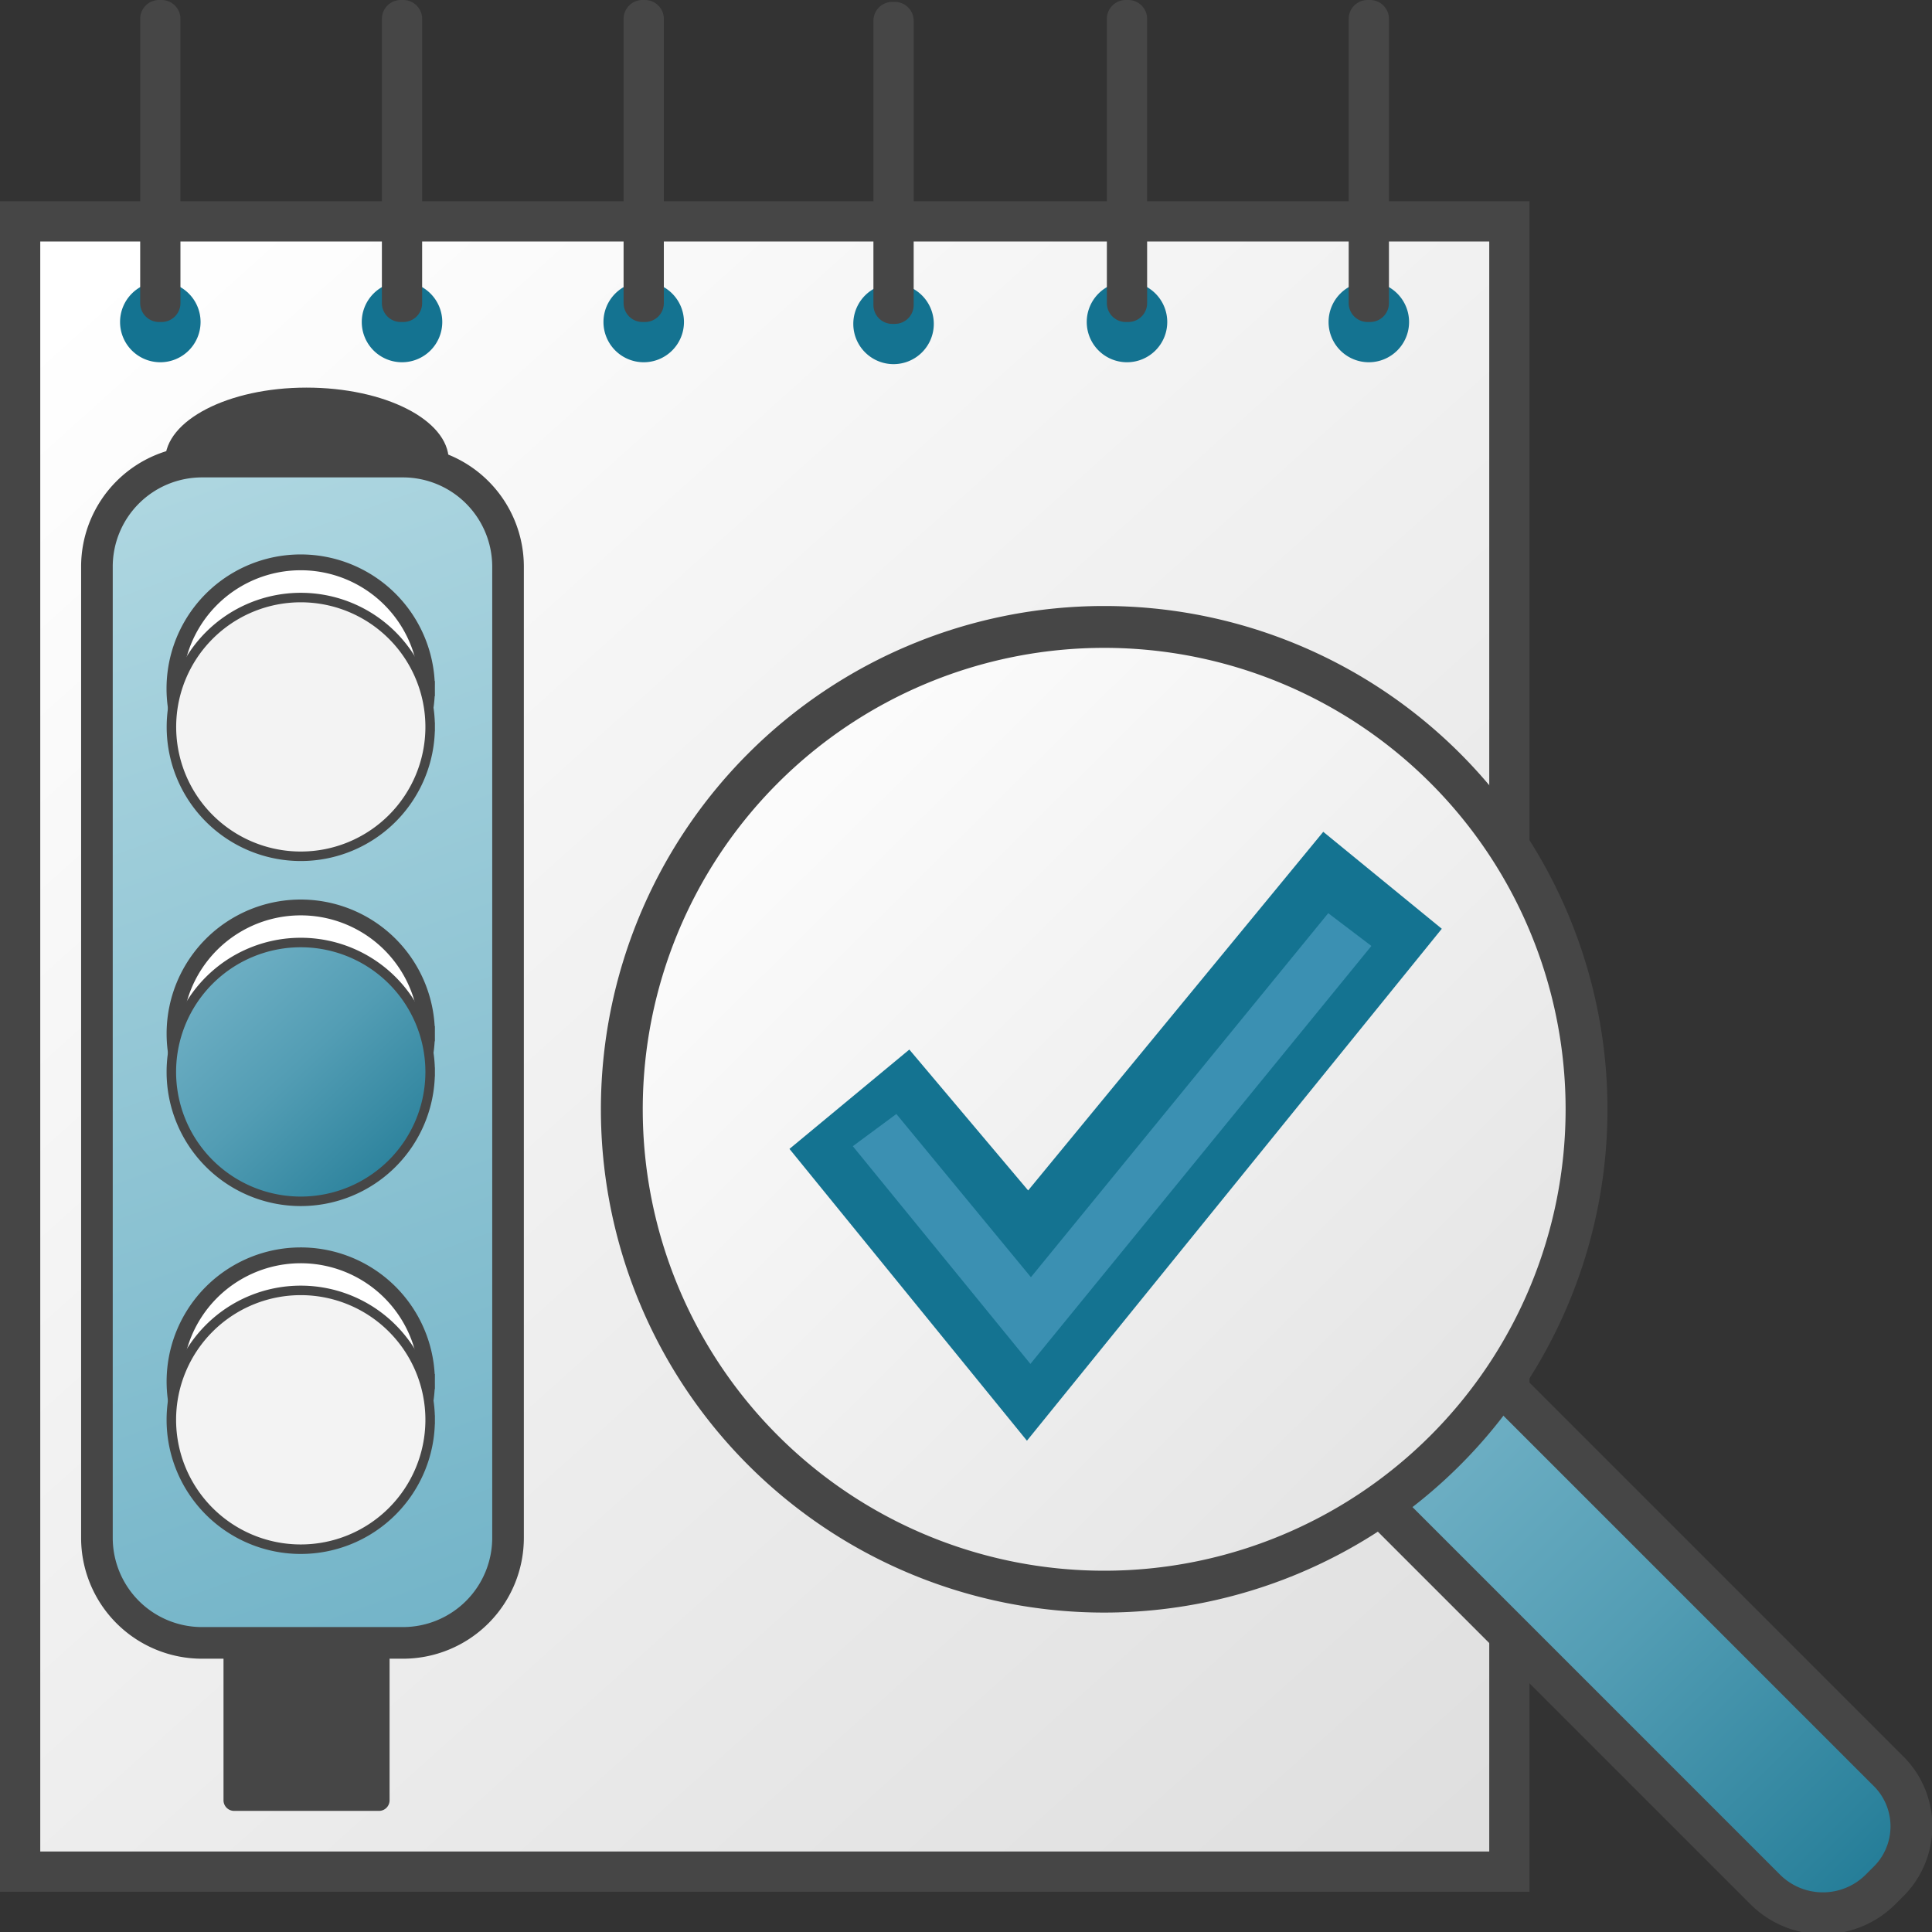 <svg id="svg68" xmlns="http://www.w3.org/2000/svg" xmlns:xlink="http://www.w3.org/1999/xlink" viewBox="0 0 48 48">
  <rect x="0" y="0" width="48" height="48" fill="#333333" stroke="none"/>
  <defs>
    <linearGradient id="linear-gradient" x1="2.05" y1="751.132" x2="39.644" y2="792.98" gradientTransform="translate(0 -744)" gradientUnits="userSpaceOnUse">
      <stop offset="0" stop-color="#fff"/>
      <stop offset="1" stop-color="#dcdcdc"/>
    </linearGradient>
    <linearGradient id="linear-gradient-2" x1="33.931" y1="777.979" x2="48.038" y2="792.165" gradientTransform="translate(0 -744)" gradientUnits="userSpaceOnUse">
      <stop offset="0" stop-color="#74b3c7"/>
      <stop offset="0.177" stop-color="#6badc2"/>
      <stop offset="0.464" stop-color="#539db4"/>
      <stop offset="0.822" stop-color="#2d839d"/>
      <stop offset="1" stop-color="#177490"/>
    </linearGradient>
    <linearGradient id="linear-gradient-3" x1="12.918" y1="760.941" x2="37.958" y2="786.228" gradientTransform="translate(4 -744)" xlink:href="#linear-gradient"/>
    <linearGradient id="linear-gradient-4" x1="117.059" y1="883.267" x2="130.809" y2="921.705" gradientTransform="matrix(0.739, -0.002, -0.002, 0.734, -82.742, -636.08)" gradientUnits="userSpaceOnUse">
      <stop offset="0" stop-color="#afd7e1"/>
      <stop offset="1" stop-color="#73b4c8"/>
    </linearGradient>
    <linearGradient id="linear-gradient-5" x1="221.424" y1="-217.25" x2="229.924" y2="-209" gradientTransform="matrix(1.153, 0, 0, -1.052, -218.873, -236.085)" gradientUnits="userSpaceOnUse">
      <stop offset="0" stop-color="#f3f3f3"/>
      <stop offset="0.5" stop-color="#cdcccc"/>
      <stop offset="0.63" stop-color="#c8c7c7"/>
      <stop offset="0.779" stop-color="#bababa"/>
      <stop offset="0.938" stop-color="#a2a2a1"/>
      <stop offset="0.99" stop-color="#989898"/>
    </linearGradient>
    <linearGradient id="linear-gradient-6" x1="96.413" y1="864.453" x2="104.637" y2="873.266" gradientTransform="translate(-71.528 -656.06) scale(0.786)" xlink:href="#linear-gradient-2"/>
    <linearGradient id="linear-gradient-7" x1="242.636" y1="-212.216" x2="250.923" y2="-204.028" xlink:href="#linear-gradient-5"/>
  </defs>
  <g id="g909">
    <g id="g13">
      <path id="rect9" d="M.5,5.5h37v41H.5Z" stroke="#464646" fill="url(#linear-gradient)"/>
    </g>
    <path id="path939" d="M4.983,8a1,1,0,1,1-1-1A1,1,0,0,1,4.983,8Z" fill="#147391"/>
    <path id="rect941" d="M3.953,0h.06a.469.469,0,0,1,.47.466V7.53A.469.469,0,0,1,4.017,8H3.953a.469.469,0,0,1-.47-.468V.47A.469.469,0,0,1,3.951,0Z" fill="#464646"/>
    <path id="path939-3" d="M29,8a1,1,0,1,1-1-1A1,1,0,0,1,29,8Z" fill="#147391"/>
    <path id="rect941-6" d="M27.973,0h.061A.469.469,0,0,1,28.5.47h0V7.53a.469.469,0,0,1-.466.47H27.97a.469.469,0,0,1-.47-.468V.47A.469.469,0,0,1,27.968,0Z" fill="#464646"/>
    <path id="path939-2" d="M23.2,8.047a1,1,0,1,1-1-1A1,1,0,0,1,23.2,8.047Z" fill="#147391"/>
    <path id="rect941-60" d="M22.174.047h.061A.469.469,0,0,1,22.7.516h0V7.578a.469.469,0,0,1-.467.469h-.063a.469.469,0,0,1-.47-.468h0V.517a.469.469,0,0,1,.468-.47Z" fill="#464646"/>
    <path id="path939-1" d="M16.993,8a1,1,0,1,1-1-1A1,1,0,0,1,16.993,8Z" fill="#147391"/>
    <path id="rect941-82" d="M15.963,0h.061a.469.469,0,0,1,.469.467V7.53a.469.469,0,0,1-.466.47h-.064a.469.469,0,0,1-.47-.468V.47A.469.469,0,0,1,15.961,0Z" fill="#464646"/>
    <path id="path939-84" d="M10.988,8a1,1,0,1,1-1-1A1,1,0,0,1,10.988,8Z" fill="#147391"/>
    <path id="rect941-9" d="M9.958,0h.061a.469.469,0,0,1,.469.467V7.53a.469.469,0,0,1-.466.47H9.958a.469.469,0,0,1-.47-.468V.47A.469.469,0,0,1,9.956,0Z" fill="#464646"/>
    <path id="path939-4" d="M35.008,8a1,1,0,1,1-1-1A1,1,0,0,1,35.008,8Z" fill="#147391"/>
    <path id="rect941-89" d="M33.978,0h.061a.469.469,0,0,1,.469.467V7.53a.469.469,0,0,1-.466.47h-.064a.469.469,0,0,1-.47-.468V.47A.469.469,0,0,1,33.976,0Z" fill="#464646"/>
    <path id="path1079" d="M34.329,37.415l9.52,9.52a2.028,2.028,0,0,0,2.868.012l.012-.012.16-.16a1.933,1.933,0,0,0,.067-2.733l-.067-.067-9.6-9.6Z" fill="#4593ab" fill-rule="evenodd"/>
    <path id="path1081" d="M34.329,37.415l9.52,9.52a2.028,2.028,0,0,0,2.868.012l.012-.012.16-.16a1.933,1.933,0,0,0,.067-2.733l-.067-.067-9.6-9.6" stroke="#464646" stroke-miterlimit="10" stroke-width="1.04" fill="url(#linear-gradient-2)"/>
    <path id="path1083" d="M27.449,15.576a11.984,11.984,0,1,1-.032,0Z" stroke="#464646" stroke-linecap="round" stroke-linejoin="round" stroke-width="1.04" fill="url(#linear-gradient-3)"/>
    <path id="path45" d="M25.544,29.576l-2.952-3.5-2.978,2.468,5.9,7.25L35.821,23.075l-2.945-2.409" fill="#147391"/>
    <path id="polygon47" d="M25.613,31.732,33,22.688l1.072.814L25.6,33.886l-4.412-5.409,1.082-.8Z" fill="#3b90b2"/>
    <g id="g916">
      <path id="path1067-6" d="M11.149,11.433c0,1-1.572,1.807-3.519,1.807s-3.523-.807-3.527-1.8S5.668,9.63,7.613,9.63s3.526.8,3.536,1.8" fill="#464646"/>
      <path id="rect1426-6" d="M5.815,39h3.6a.263.263,0,0,1,.264.262v5.465a.263.263,0,0,1-.262.264h-3.6a.264.264,0,0,1-.264-.262V39.264A.264.264,0,0,1,5.814,39Z" fill="#464646"/>
      <path id="rect1065-1" d="M5.025,11.468h4.98a2.612,2.612,0,0,1,2.617,2.606V38.2a2.611,2.611,0,0,1-2.606,2.617H5.025a2.611,2.611,0,0,1-2.617-2.606V14.083a2.611,2.611,0,0,1,2.608-2.615Z" stroke="#464646" stroke-linecap="square" stroke-miterlimit="3.143" stroke-width="0.786" fill="url(#linear-gradient-4)"/>
      <path id="path1022-9-7" d="M10.608,17.116a3.137,3.137,0,1,1,0-.015" fill="#fff" stroke="#464646" stroke-linecap="square" stroke-miterlimit="3.143" stroke-width="0.393"/>
      <path id="path1022-95" d="M10.687,18.068a3.214,3.214,0,1,1,0-.016" stroke="#464646" stroke-linecap="square" stroke-miterlimit="3.143" stroke-width="0.236" fill="url(#linear-gradient-5)"/>
      <path id="path1022-9-2-6" d="M10.608,25.689a3.136,3.136,0,1,1,0-.015" fill="#fff" stroke="#464646" stroke-linecap="square" stroke-miterlimit="3.143" stroke-width="0.393"/>
      <path id="path1022-2-6" d="M10.687,26.639a3.215,3.215,0,1,1,0-.015" stroke="#464646" stroke-linecap="square" stroke-miterlimit="3.143" stroke-width="0.236" fill="url(#linear-gradient-6)"/>
      <path id="path1022-9-2-7-9" d="M10.608,34.332a3.136,3.136,0,1,1,0-.015" fill="#fff" stroke="#464646" stroke-linecap="square" stroke-miterlimit="3.143" stroke-width="0.393"/>
      <path id="path1022-2-3-5" d="M10.687,35.282a3.215,3.215,0,1,1,0-.015" stroke="#464646" stroke-linecap="square" stroke-miterlimit="3.143" stroke-width="0.236" fill="url(#linear-gradient-7)"/>
    </g>
  </g>
</svg>
